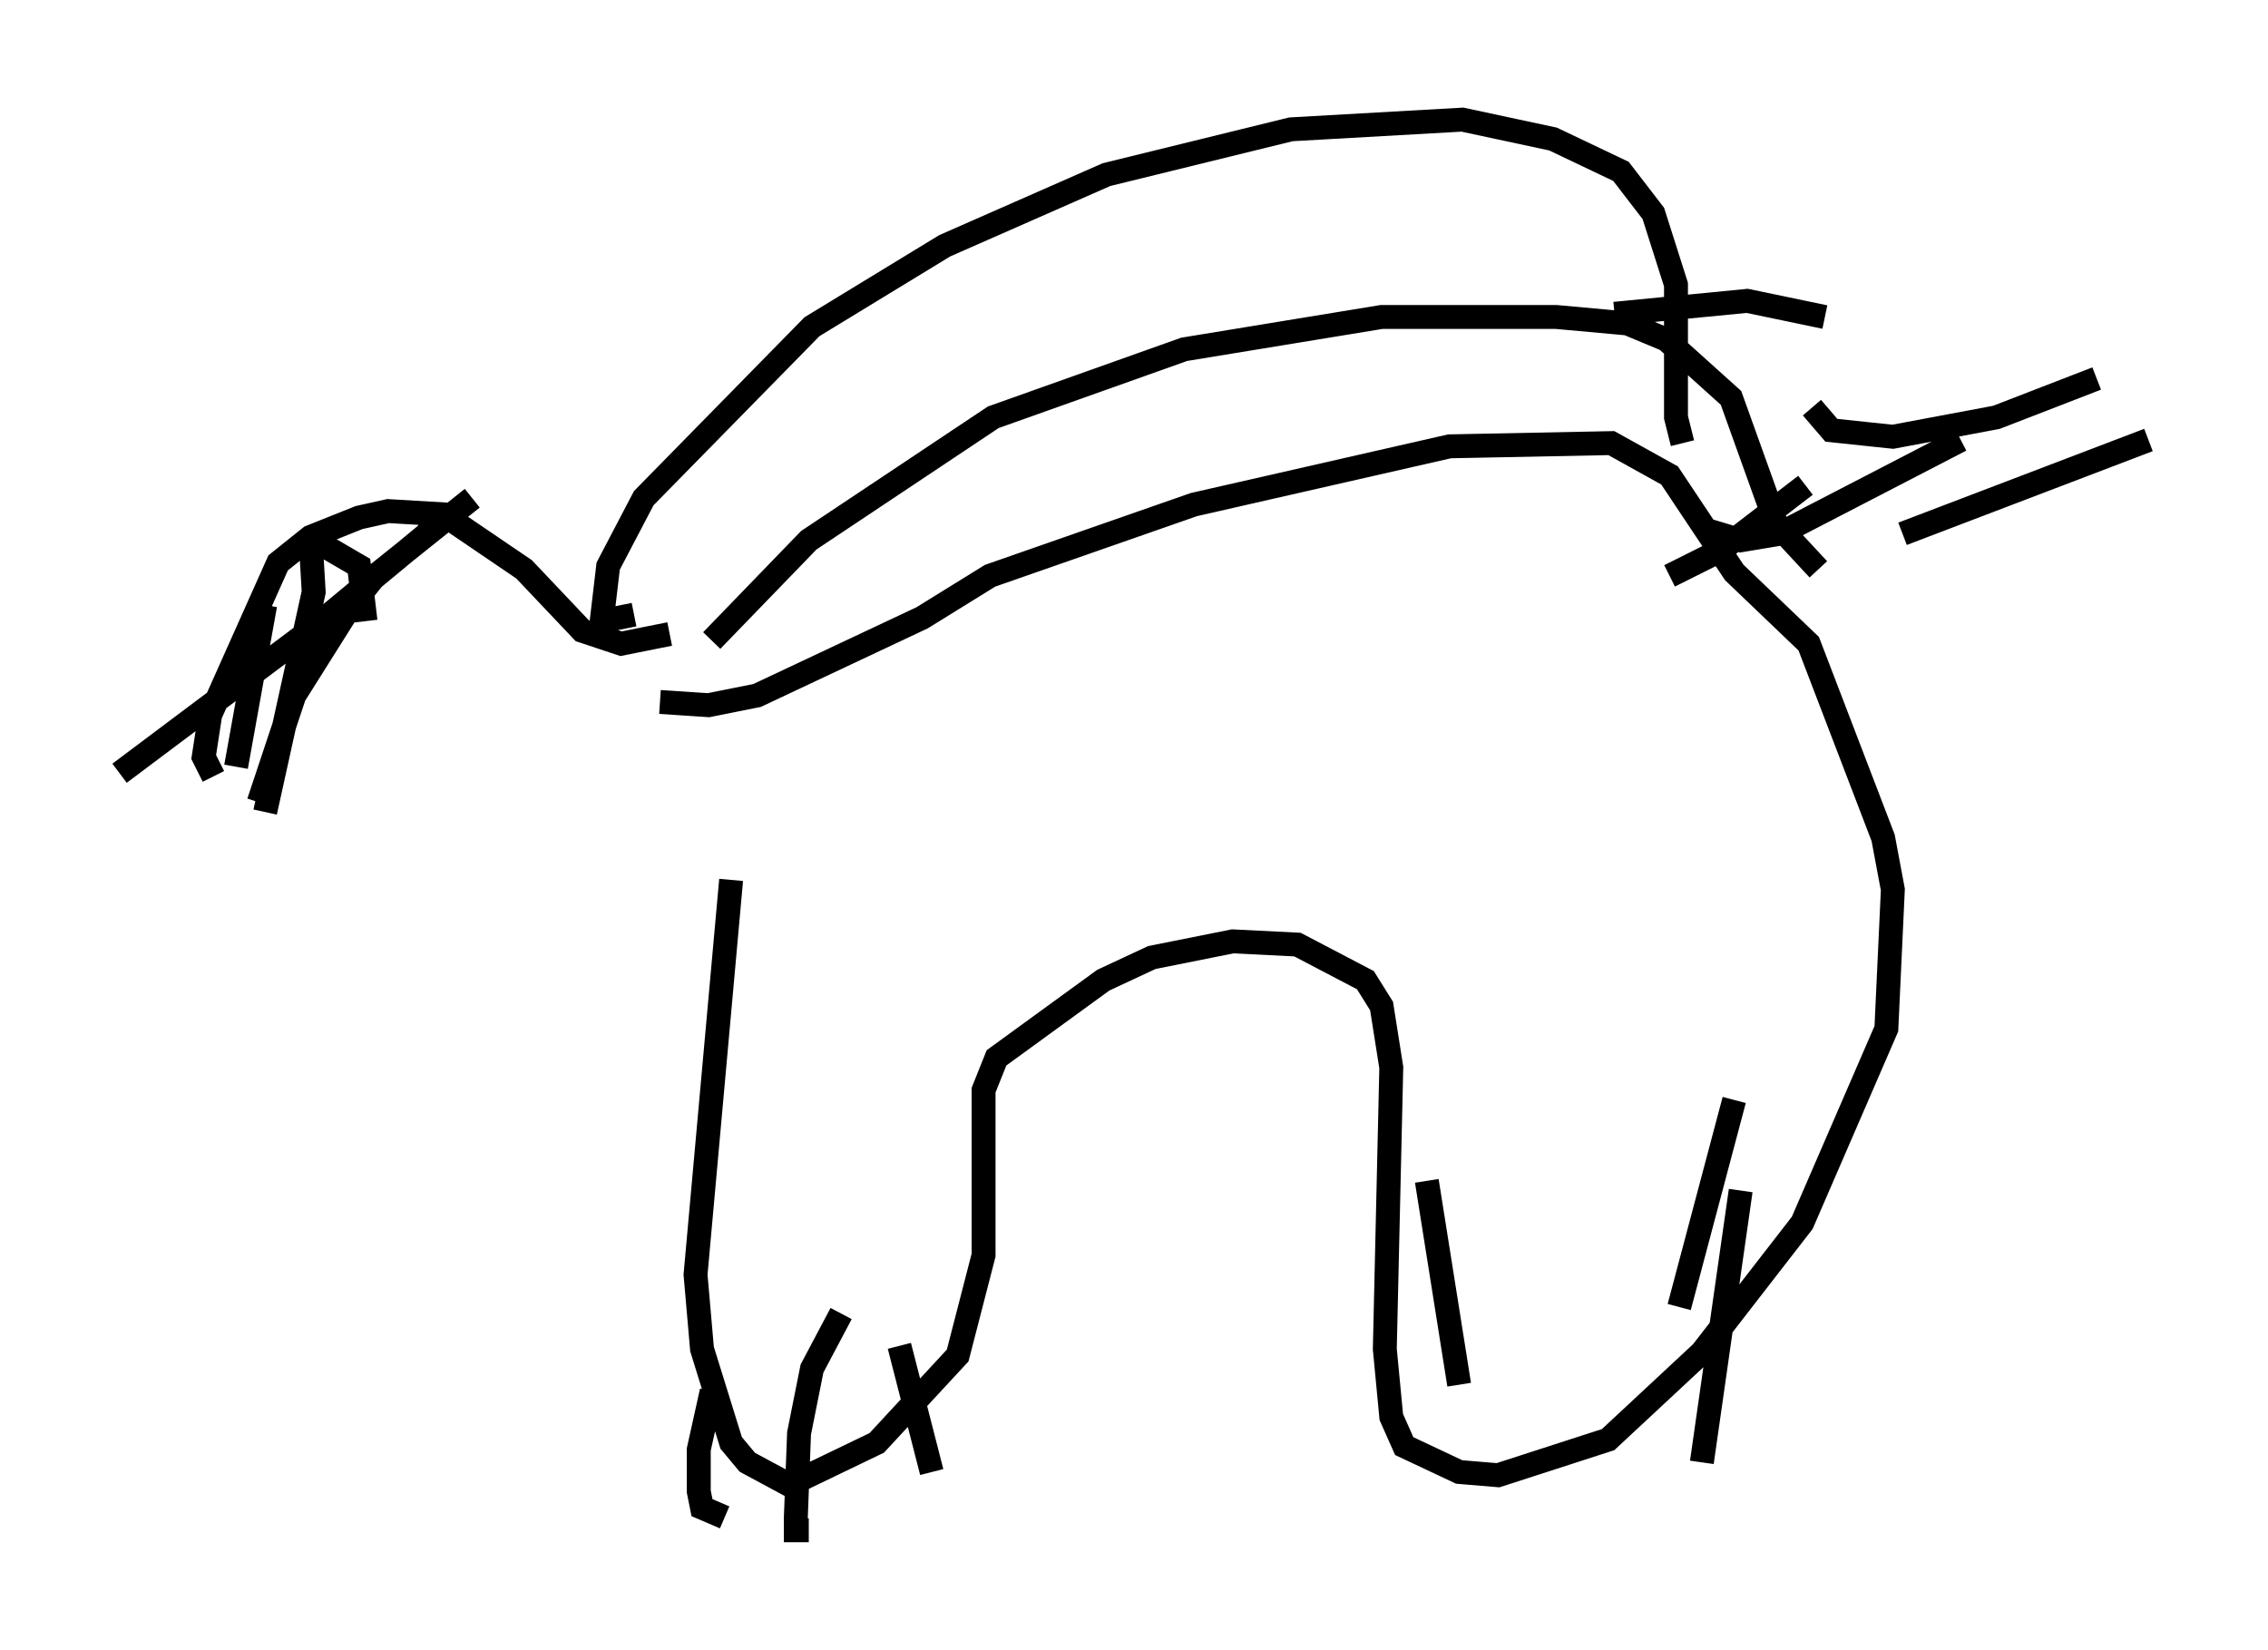 <?xml version="1.0" encoding="utf-8" ?>
<svg baseProfile="full" height="68.998" version="1.1" width="94.843" xmlns="http://www.w3.org/2000/svg" xmlns:ev="http://www.w3.org/2001/xml-events" xmlns:xlink="http://www.w3.org/1999/xlink"><defs /><rect fill="white" height="68.998" width="94.843" x="0" y="0" /><path d="M28.274, 27.463 m2.3, 9.337 l-1.488, 16.509 0.271, 3.112 l1.218, 3.924 0.677, 0.812 l1.759, 0.947 3.654, -1.759 l3.383, -3.654 1.083, -4.195 l0.0, -6.901 0.541, -1.353 l4.465, -3.248 2.03, -0.947 l3.383, -0.677 2.706, 0.135 l2.842, 1.488 0.677, 1.083 l0.406, 2.571 -0.271, 11.773 l0.271, 2.842 0.541, 1.218 l2.3, 1.083 1.624, 0.135 l4.601, -1.488 3.924, -3.654 l4.195, -5.413 3.518, -8.119 l0.271, -5.819 -0.406, -2.165 l-3.112, -8.119 -3.112, -2.977 l-2.706, -4.059 -2.436, -1.353 l-6.766, 0.135 -10.69, 2.436 l-8.525, 2.977 -2.842, 1.759 l-6.901, 3.248 -2.03, 0.406 l-2.03, -0.135 m0.406, -2.842 l-2.03, 0.406 -1.624, -0.541 l-2.436, -2.571 -3.383, -2.3 l-2.3, -0.135 -1.218, 0.271 l-2.03, 0.812 -1.353, 1.083 l-2.842, 6.36 -0.271, 1.759 l0.406, 0.812 m20.839, -5.683 l4.059, -4.195 7.713, -5.142 l7.984, -2.842 8.254, -1.353 l7.307, 0.0 2.977, 0.271 l1.624, 0.677 2.706, 2.436 l1.894, 5.277 1.759, 1.894 m-49.526, 1.894 l-1.353, 0.271 0.271, -2.3 l1.488, -2.842 7.036, -7.172 l5.548, -3.383 6.766, -2.977 l7.713, -1.894 7.172, -0.406 l3.789, 0.812 2.842, 1.353 l1.353, 1.759 0.947, 2.977 l0.0, 5.548 0.271, 1.083 m-40.595, 39.648 l-0.541, 2.436 0.0, 1.759 l0.135, 0.677 0.947, 0.406 m4.871, -8.525 l-1.218, 2.3 -0.541, 2.706 l-0.135, 3.518 0.0, 0.541 l0.541, 0.0 m3.789, -7.713 l1.353, 5.277 m20.703, -12.178 l1.353, 8.525 m11.502, -11.908 l-2.3, 8.66 m2.571, -4.871 l-1.624, 11.367 m-51.42, -40.324 l-4.059, 3.248 -1.083, 1.353 l-2.3, 3.654 -1.488, 4.465 m0.271, -8.254 l-1.218, 6.766 m3.112, -9.607 l0.135, 2.3 -2.03, 9.202 m7.172, -12.314 l-0.406, 0.677 -4.736, 3.924 l-8.119, 6.089 m8.39, -9.607 l1.624, 0.947 0.271, 2.3 m52.232, -12.855 l5.548, -0.541 3.248, 0.677 m-0.541, 3.789 l0.812, 0.947 2.571, 0.271 l4.33, -0.812 4.195, -1.624 m-16.238, 6.36 l1.353, 0.406 1.624, -0.271 l7.578, -3.924 m-12.178, 5.683 l2.165, -1.083 3.518, -2.706 m4.059, 2.03 l10.284, -3.924 " fill="none" stroke="black" stroke-width="1" /></svg>